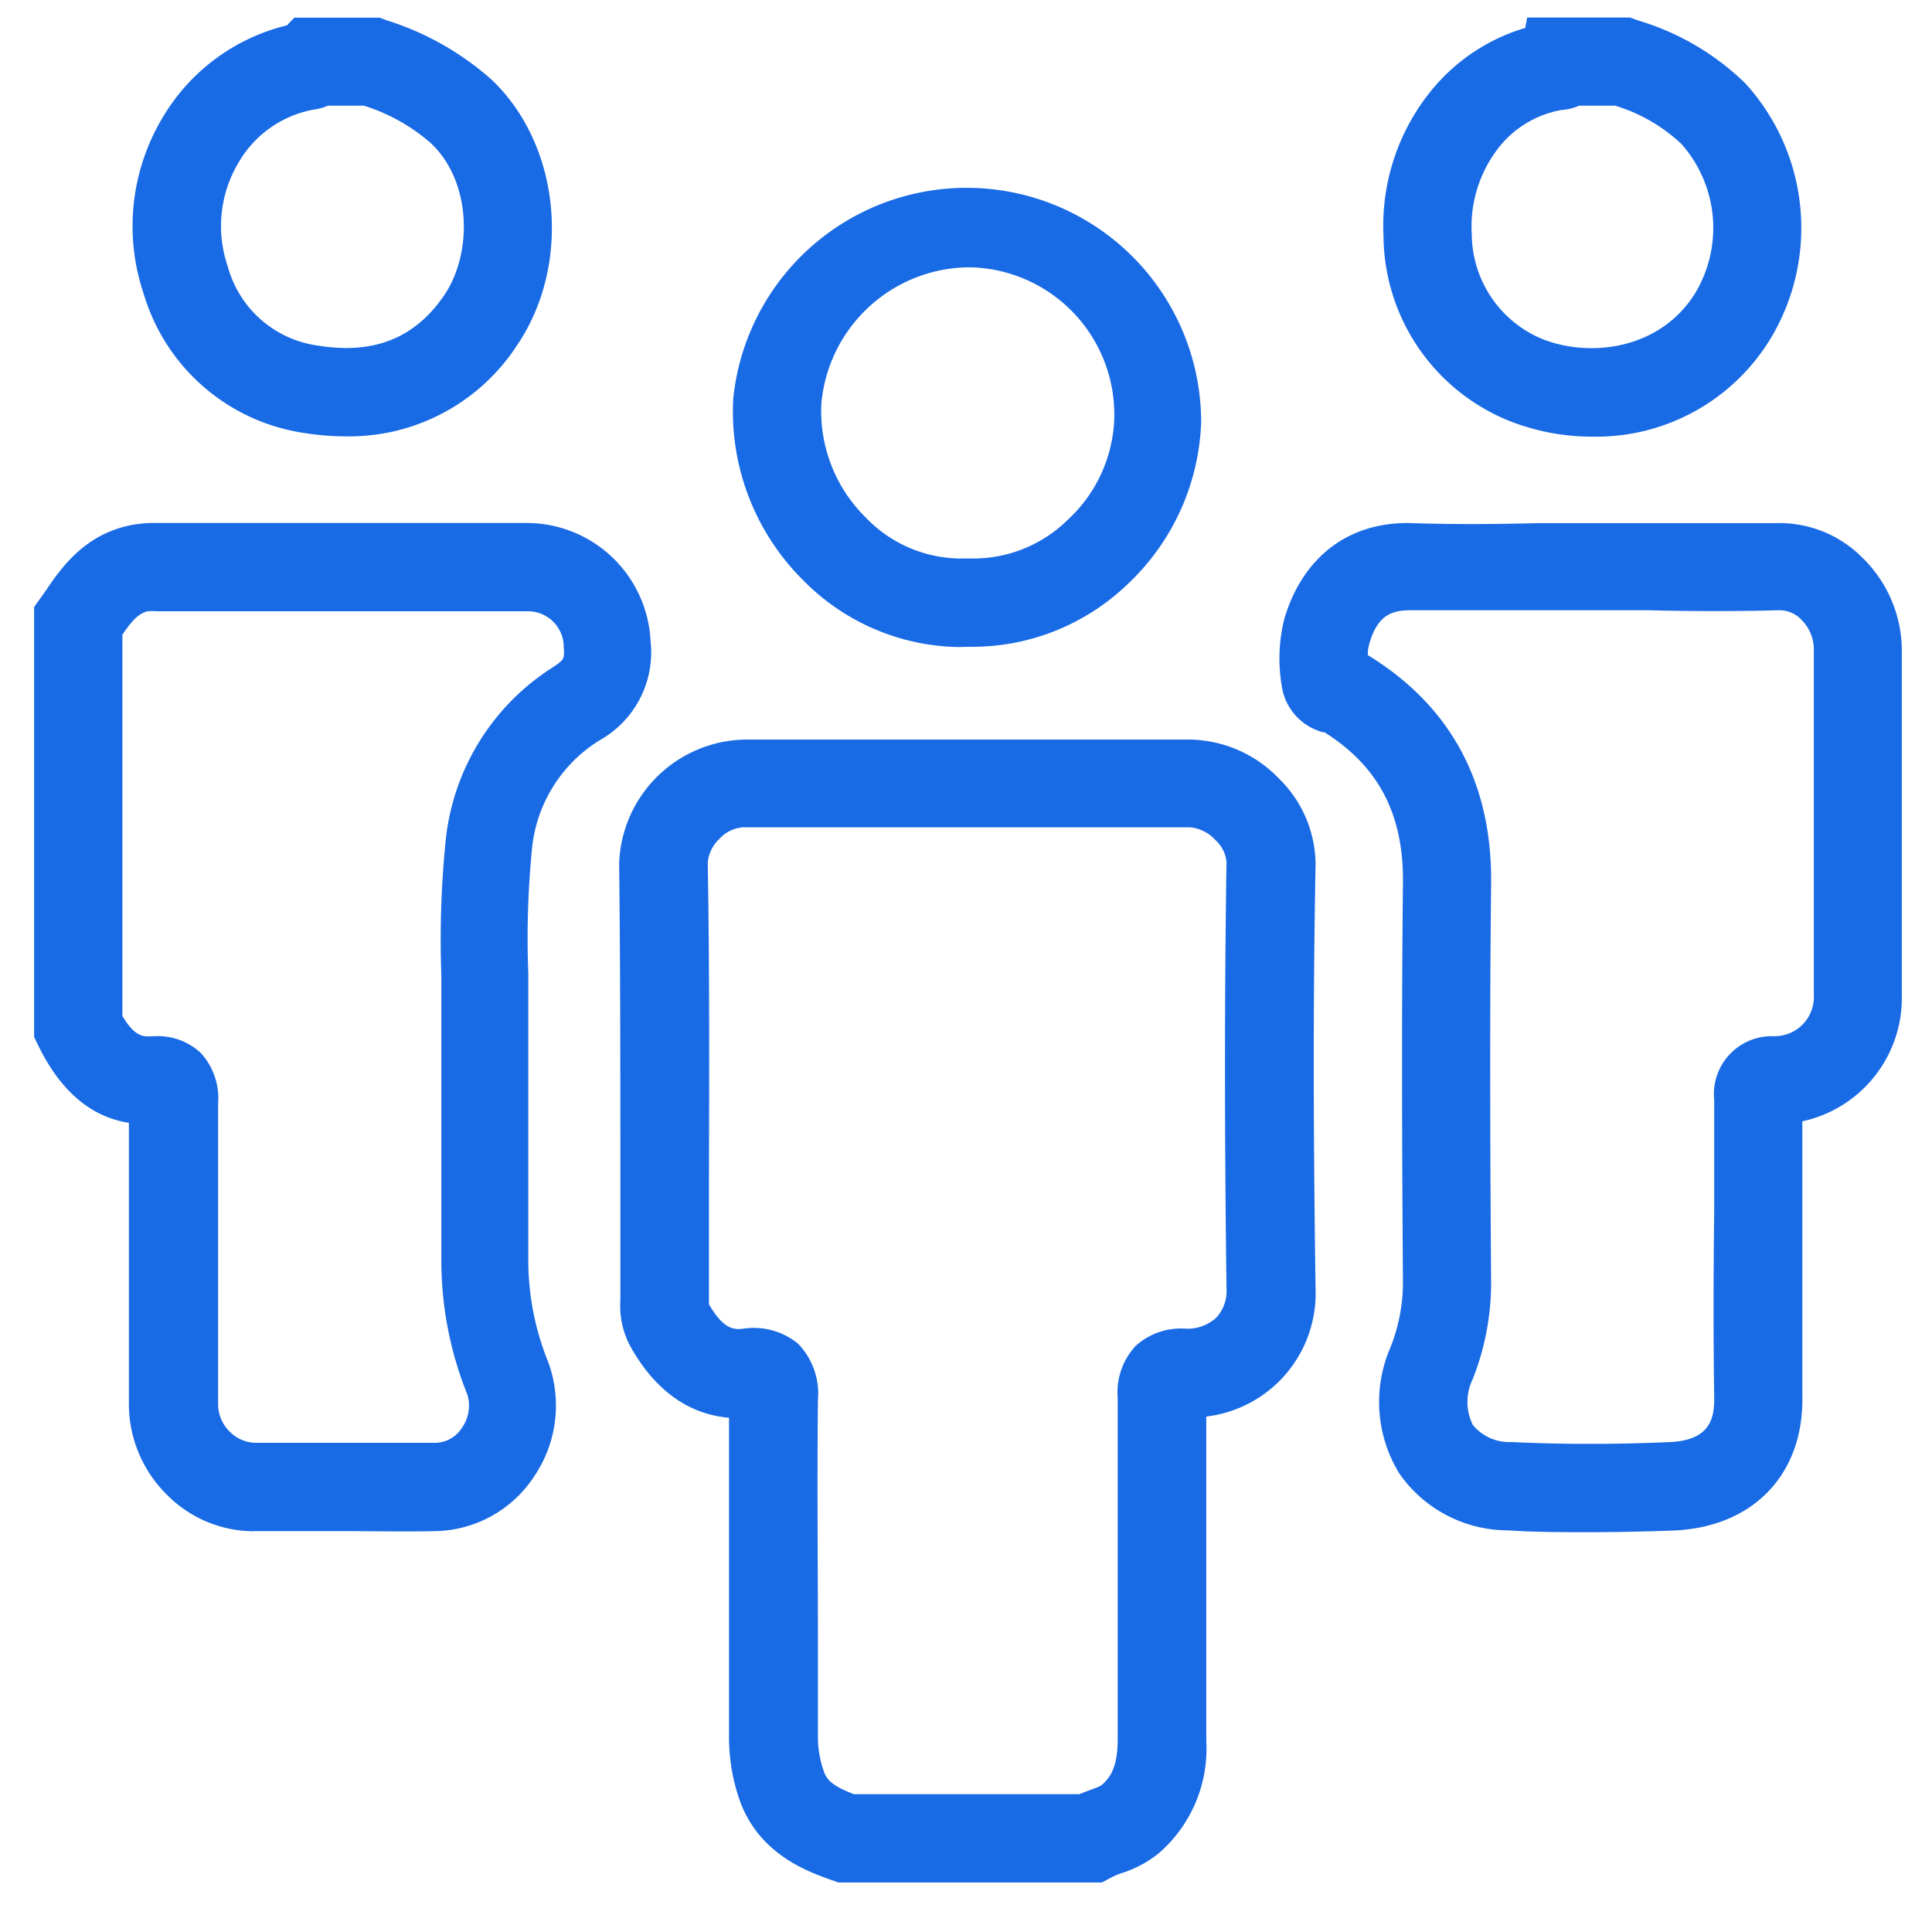 <svg id="Layer_1" data-name="Layer 1" xmlns="http://www.w3.org/2000/svg" viewBox="0 0 128 128"><defs><style>.cls-1{fill:#196ae5;}</style></defs><title>Artboard 46 copy 7</title><path class="cls-1" d="M73,124.72H55.54l-.47-.17c-1.52-.54-4.67-1.65-6-5.1a12.61,12.61,0,0,1-.77-4.43v-5.71c0-5,0-10.24,0-15.38-2.13-.18-4.64-1.29-6.57-4.79a5.7,5.7,0,0,1-.63-3V86q0-4,0-8.06c0-6.79,0-13.82-.08-20.71A8.5,8.5,0,0,1,49.29,49H78.9a8.36,8.36,0,0,1,5.86,2.61,8,8,0,0,1,2.4,5.64c-.16,8.45-.16,17.38,0,28.12a8.22,8.22,0,0,1-7.24,8.48c0,7.24,0,14.58,0,21.51a9.15,9.15,0,0,1-3.17,7.44,7.53,7.53,0,0,1-2.41,1.29,4.77,4.77,0,0,0-.62.25Zm-16.44-5.85H71.51c.29-.12.56-.22.8-.31a4.48,4.48,0,0,0,.65-.27c.56-.47,1.08-1.16,1.09-3,0-7.3,0-15.06,0-22.66a4.54,4.54,0,0,1,1.17-3.44,4.45,4.45,0,0,1,3.36-1.16,2.83,2.83,0,0,0,2-.73,2.58,2.58,0,0,0,.68-1.91c-.14-10.8-.13-19.79,0-28.3a2.27,2.27,0,0,0-.73-1.43,2.63,2.63,0,0,0-1.69-.85q-14.8,0-29.59,0a2.33,2.33,0,0,0-1.59.77,2.47,2.47,0,0,0-.77,1.55c.12,6.95.1,14,.08,20.82q0,4,0,8v.21c0,.08,0,.17,0,.25,1,1.75,1.74,1.68,2.28,1.62a4.61,4.61,0,0,1,3.63,1,4.75,4.75,0,0,1,1.31,3.71c-.06,5.49,0,11.08,0,16.49V115a6.79,6.79,0,0,0,.4,2.38C54.78,117.93,55.17,118.33,56.57,118.87ZM47,86.58Z"/><path class="cls-1" d="M16.8,101.45a8.12,8.12,0,0,1-5.71-2.39,8.43,8.43,0,0,1-2.55-6q0-4.22,0-8.44c0-3.41,0-6.82,0-10.23C6,74,4,72.25,2.56,69.32l-.3-.61V40.22l.81-1.14c1-1.49,2.48-3.53,5.29-4.22a7.92,7.92,0,0,1,2-.21H35a8.22,8.22,0,0,1,8.1,7.81,6.68,6.68,0,0,1-3.38,6.59,9.53,9.53,0,0,0-4.48,7.25A60.27,60.27,0,0,0,35,64.46c0,1.39,0,2.77,0,4.16,0,2.92,0,5.89,0,8.78,0,2,0,4,0,6a18,18,0,0,0,1.32,6.84,8.36,8.36,0,0,1-.92,7.56,8,8,0,0,1-6.48,3.64c-2.11.05-4.23,0-6.28,0-1.87,0-3.81,0-5.69,0ZM10.28,68.65a4.17,4.17,0,0,1,3,1.09,4.41,4.41,0,0,1,1.17,3.35c0,3.84,0,7.68,0,11.53q0,4.23,0,8.46a2.56,2.56,0,0,0,.8,1.8,2.47,2.47,0,0,0,1.66.71c2,0,3.95,0,5.86,0s4.08,0,6.09,0a2.13,2.13,0,0,0,1.75-1,2.56,2.56,0,0,0,.36-2.18,23.79,23.79,0,0,1-1.73-9c0-2,0-3.94,0-5.92,0-2.91,0-5.92,0-8.89,0-1.33,0-2.65,0-4a65.54,65.54,0,0,1,.29-8.94,15.46,15.46,0,0,1,7.11-11.46c.76-.5.76-.57.71-1.33A2.37,2.37,0,0,0,35,40.5H10.38a3.26,3.26,0,0,0-.61,0c-.56.14-1,.57-1.66,1.55V67.31c.81,1.39,1.42,1.37,1.87,1.35Z"/><path class="cls-1" d="M22.9,28.91a17.07,17.07,0,0,1-2.65-.21A13.08,13.08,0,0,1,9.53,19.5,14,14,0,0,1,10.84,7.68a13.16,13.16,0,0,1,8.17-6l.49-.51h5.65l.48.18a19,19,0,0,1,6.93,3.92c4.6,4.35,5.35,12.27,1.66,17.66A13.27,13.27,0,0,1,22.9,28.91ZM21.72,7a3,3,0,0,1-.82.24,7.26,7.26,0,0,0-5.06,3.47,8.21,8.21,0,0,0-.76,6.91,7.2,7.2,0,0,0,6.08,5.29c3.63.57,6.33-.52,8.25-3.32s1.84-7.55-.86-10.1A12.35,12.35,0,0,0,24.11,7ZM20,1.47h0Z"/><path class="cls-1" d="M105.51,28.93a14.94,14.94,0,0,1-5.58-1.07,13.31,13.31,0,0,1-8.27-12.23A14.19,14.19,0,0,1,94.9,5.91a12.67,12.67,0,0,1,6.15-4.06l.13-.69H108l.48.18a17.23,17.23,0,0,1,7.15,4.18,14.22,14.22,0,0,1,1.67,16.92A13.52,13.52,0,0,1,105.51,28.93ZM103.43,7.29a6.82,6.82,0,0,0-4.05,2.38,8.49,8.49,0,0,0-1.87,5.89,7.57,7.57,0,0,0,4.62,6.88c3.24,1.31,7.91.69,10.2-3.05a8.39,8.39,0,0,0-.93-9.85A11.06,11.06,0,0,0,107,7h-2.37A3.6,3.6,0,0,1,103.43,7.29Z"/><path class="cls-1" d="M105.3,101.51c-1.83,0-3.64,0-5.4-.12a8.78,8.78,0,0,1-7.18-3.75,9.05,9.05,0,0,1-.62-8.32,11.73,11.73,0,0,0,.85-4.2c-.06-8.5-.1-17.61,0-26.61.05-4.54-1.6-7.73-5.21-10l-.1,0a3.73,3.73,0,0,1-2.73-3.12A10.83,10.83,0,0,1,85.09,41c1.23-4.16,4.35-6.49,8.52-6.34,2.73.09,5.54.07,8.25,0q3.66,0,7.31,0c2.78,0,5.66,0,8.46,0a7.74,7.74,0,0,1,5.71,2.24A8.64,8.64,0,0,1,126,42.92q0,11.49,0,23a8.36,8.36,0,0,1-6.59,8.37q0,3,0,5.91c0,4.05,0,8.24,0,12.35.08,5.14-3.26,8.62-8.51,8.85C109,101.47,107.15,101.51,105.3,101.51ZM90.62,43.41l.11.06c5.43,3.37,8.14,8.45,8.06,15.1-.1,9-.06,18,0,26.51a17.34,17.34,0,0,1-1.21,6.27,3.44,3.44,0,0,0,0,3.06,3.15,3.15,0,0,0,2.58,1.13c3.37.16,6.9.16,10.49,0,2.61-.12,2.94-1.54,2.92-2.92-.06-4.16-.05-8.37,0-12.45,0-2.43,0-4.85,0-7.28a3.84,3.84,0,0,1,3.93-4.24,2.6,2.6,0,0,0,2.67-2.75q0-11.49,0-23a2.8,2.8,0,0,0-.85-1.87,2,2,0,0,0-1.47-.6c-2.91.08-5.84.07-8.67,0q-3.61,0-7.23,0c-2.77,0-5.64,0-8.48,0-1.24,0-2.18.31-2.73,2.15A2.71,2.71,0,0,0,90.62,43.41Zm-3,5h0Z"/><path class="cls-1" d="M63.55,42.87a14.77,14.77,0,0,1-10.37-4.46,15.74,15.74,0,0,1-4.6-12,15.54,15.54,0,0,1,31,1.53A15.45,15.45,0,0,1,74.71,38.7a14.85,14.85,0,0,1-10.55,4.15Zm.51-25.16a9.91,9.91,0,0,0-9.64,9,9.88,9.88,0,0,0,2.89,7.53A8.8,8.8,0,0,0,64,37h.26a8.92,8.92,0,0,0,6.47-2.55,9.57,9.57,0,0,0,3.09-6.64,9.76,9.76,0,0,0-9.26-10.09Z"/></svg>